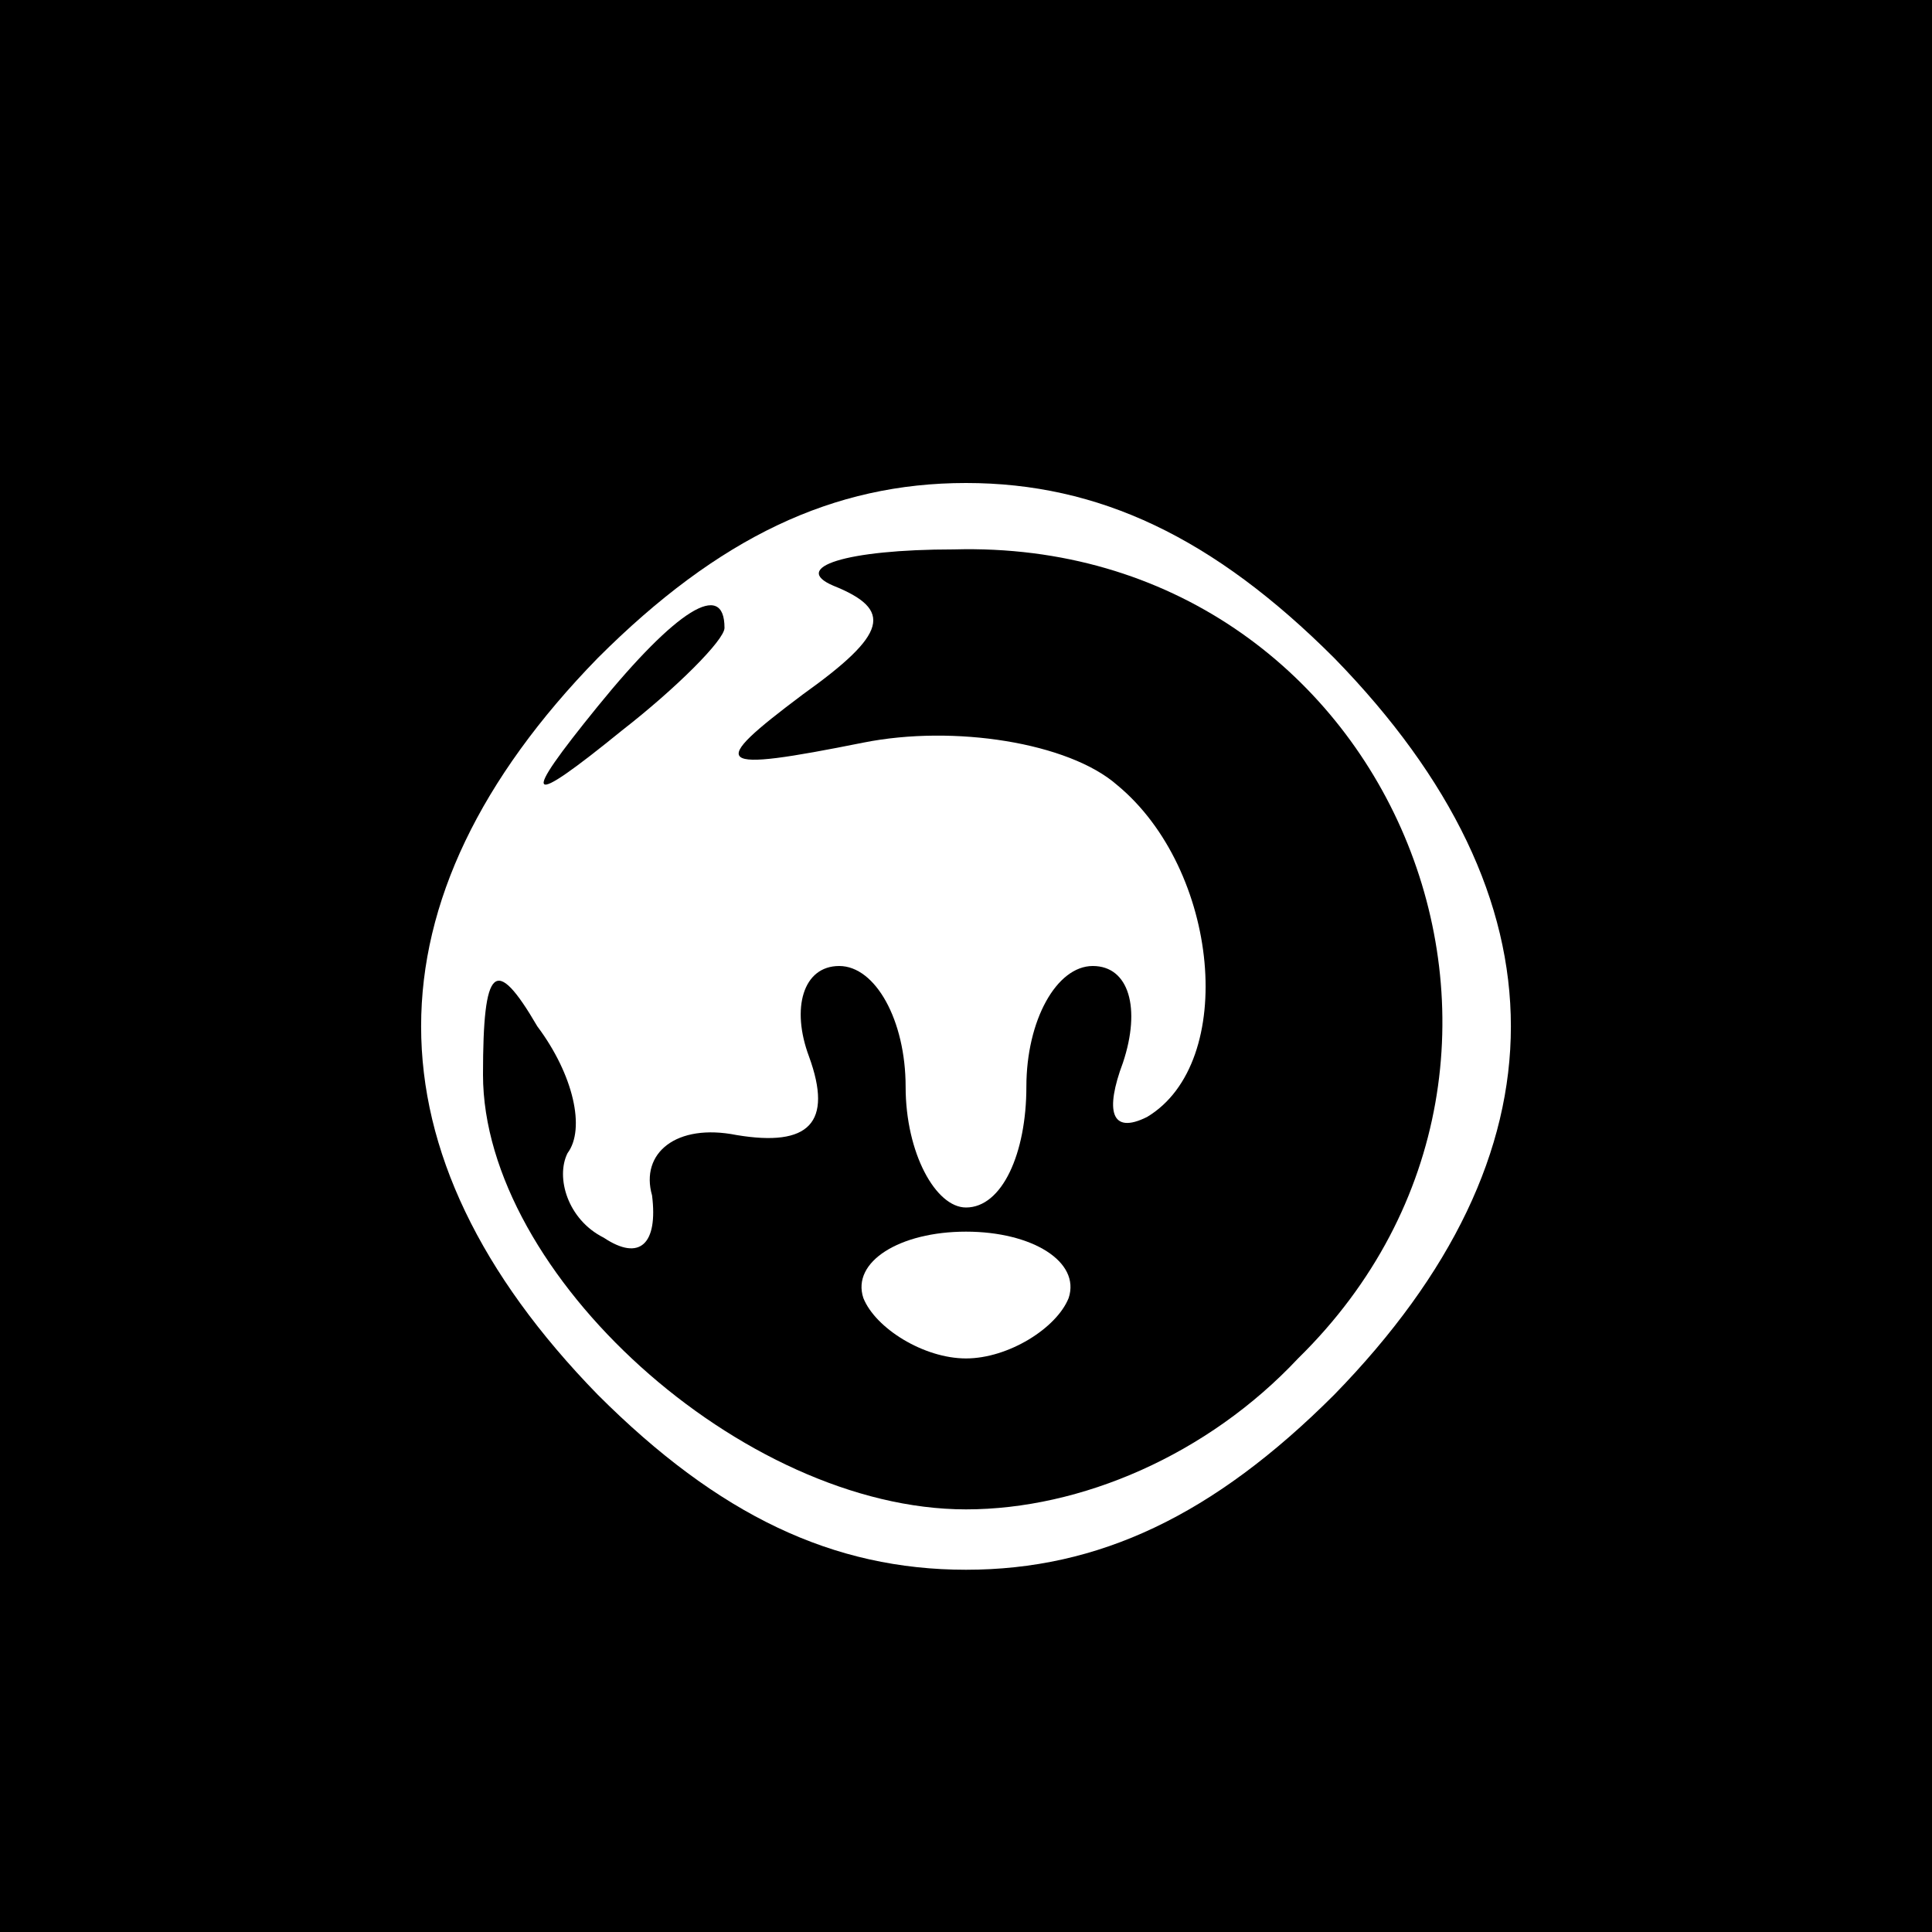 <?xml version="1.0" standalone="no"?>
<!DOCTYPE svg PUBLIC "-//W3C//DTD SVG 20010904//EN"
 "http://www.w3.org/TR/2001/REC-SVG-20010904/DTD/svg10.dtd">
<svg version="1.0" xmlns="http://www.w3.org/2000/svg"
 width="32pt" height="32pt" viewBox="0 0 32 32"
 preserveAspectRatio="xMidYMid meet">
<rect x="0" y="0" width="32" height="32" fill="#808080" stroke="none"/>
<g transform="translate(0,32) scale(0.1,-0.1)"
fill="#000000" stroke="none">
<path fill="#000000" stroke="none" d="M0 160 l0 -160 160 0 160 0 0 160 0
160 -160 0 -160 0 0 -160z"/>
<path fill="#ffffff" stroke="none" d="M221 211 c39 -40 39 -82 0 -122 -20
-20 -39 -29 -61 -29 -22 0 -41 9 -61 29 -39 40 -39 82 0 122 20 20 39 29 61
29 22 0 41 -9 61 -29z"/>
<path fill="#000000" stroke="none" d="M138 223 c10 -4 9 -8 -5 -18 -16 -12
-15 -13 10 -8 15 3 34 0 42 -7 17 -14 20 -46 5 -55 -6 -3 -7 1 -4 9 3 9 1 16
-5 16 -6 0 -11 -9 -11 -20 0 -11 -4 -20 -10 -20 -5 0 -10 9 -10 20 0 11 -5 20
-11 20 -6 0 -8 -7 -5 -15 4 -11 0 -15 -12 -13 -10 2 -16 -3 -14 -10 1 -8 -2
-11 -8 -7 -6 3 -8 10 -6 14 3 4 1 13 -5 21 -7 12 -9 10 -9 -8 0 -33 43 -72 80
-72 19 0 40 9 55 25 51 50 15 136 -57 134 -18 0 -27 -3 -20 -6z"/>
<path fill="#ffffff" stroke="none" d="M177 105 c-2 -5 -10 -10 -17 -10 -7 0
-15 5 -17 10 -2 6 6 11 17 11 11 0 19 -5 17 -11z"/>
<path fill="#000000" stroke="none" d="M99 203 c-13 -16 -12 -17 4 -4 9 7 17
15 17 17 0 8 -8 3 -21 -13z"/>
</g>
</svg>
